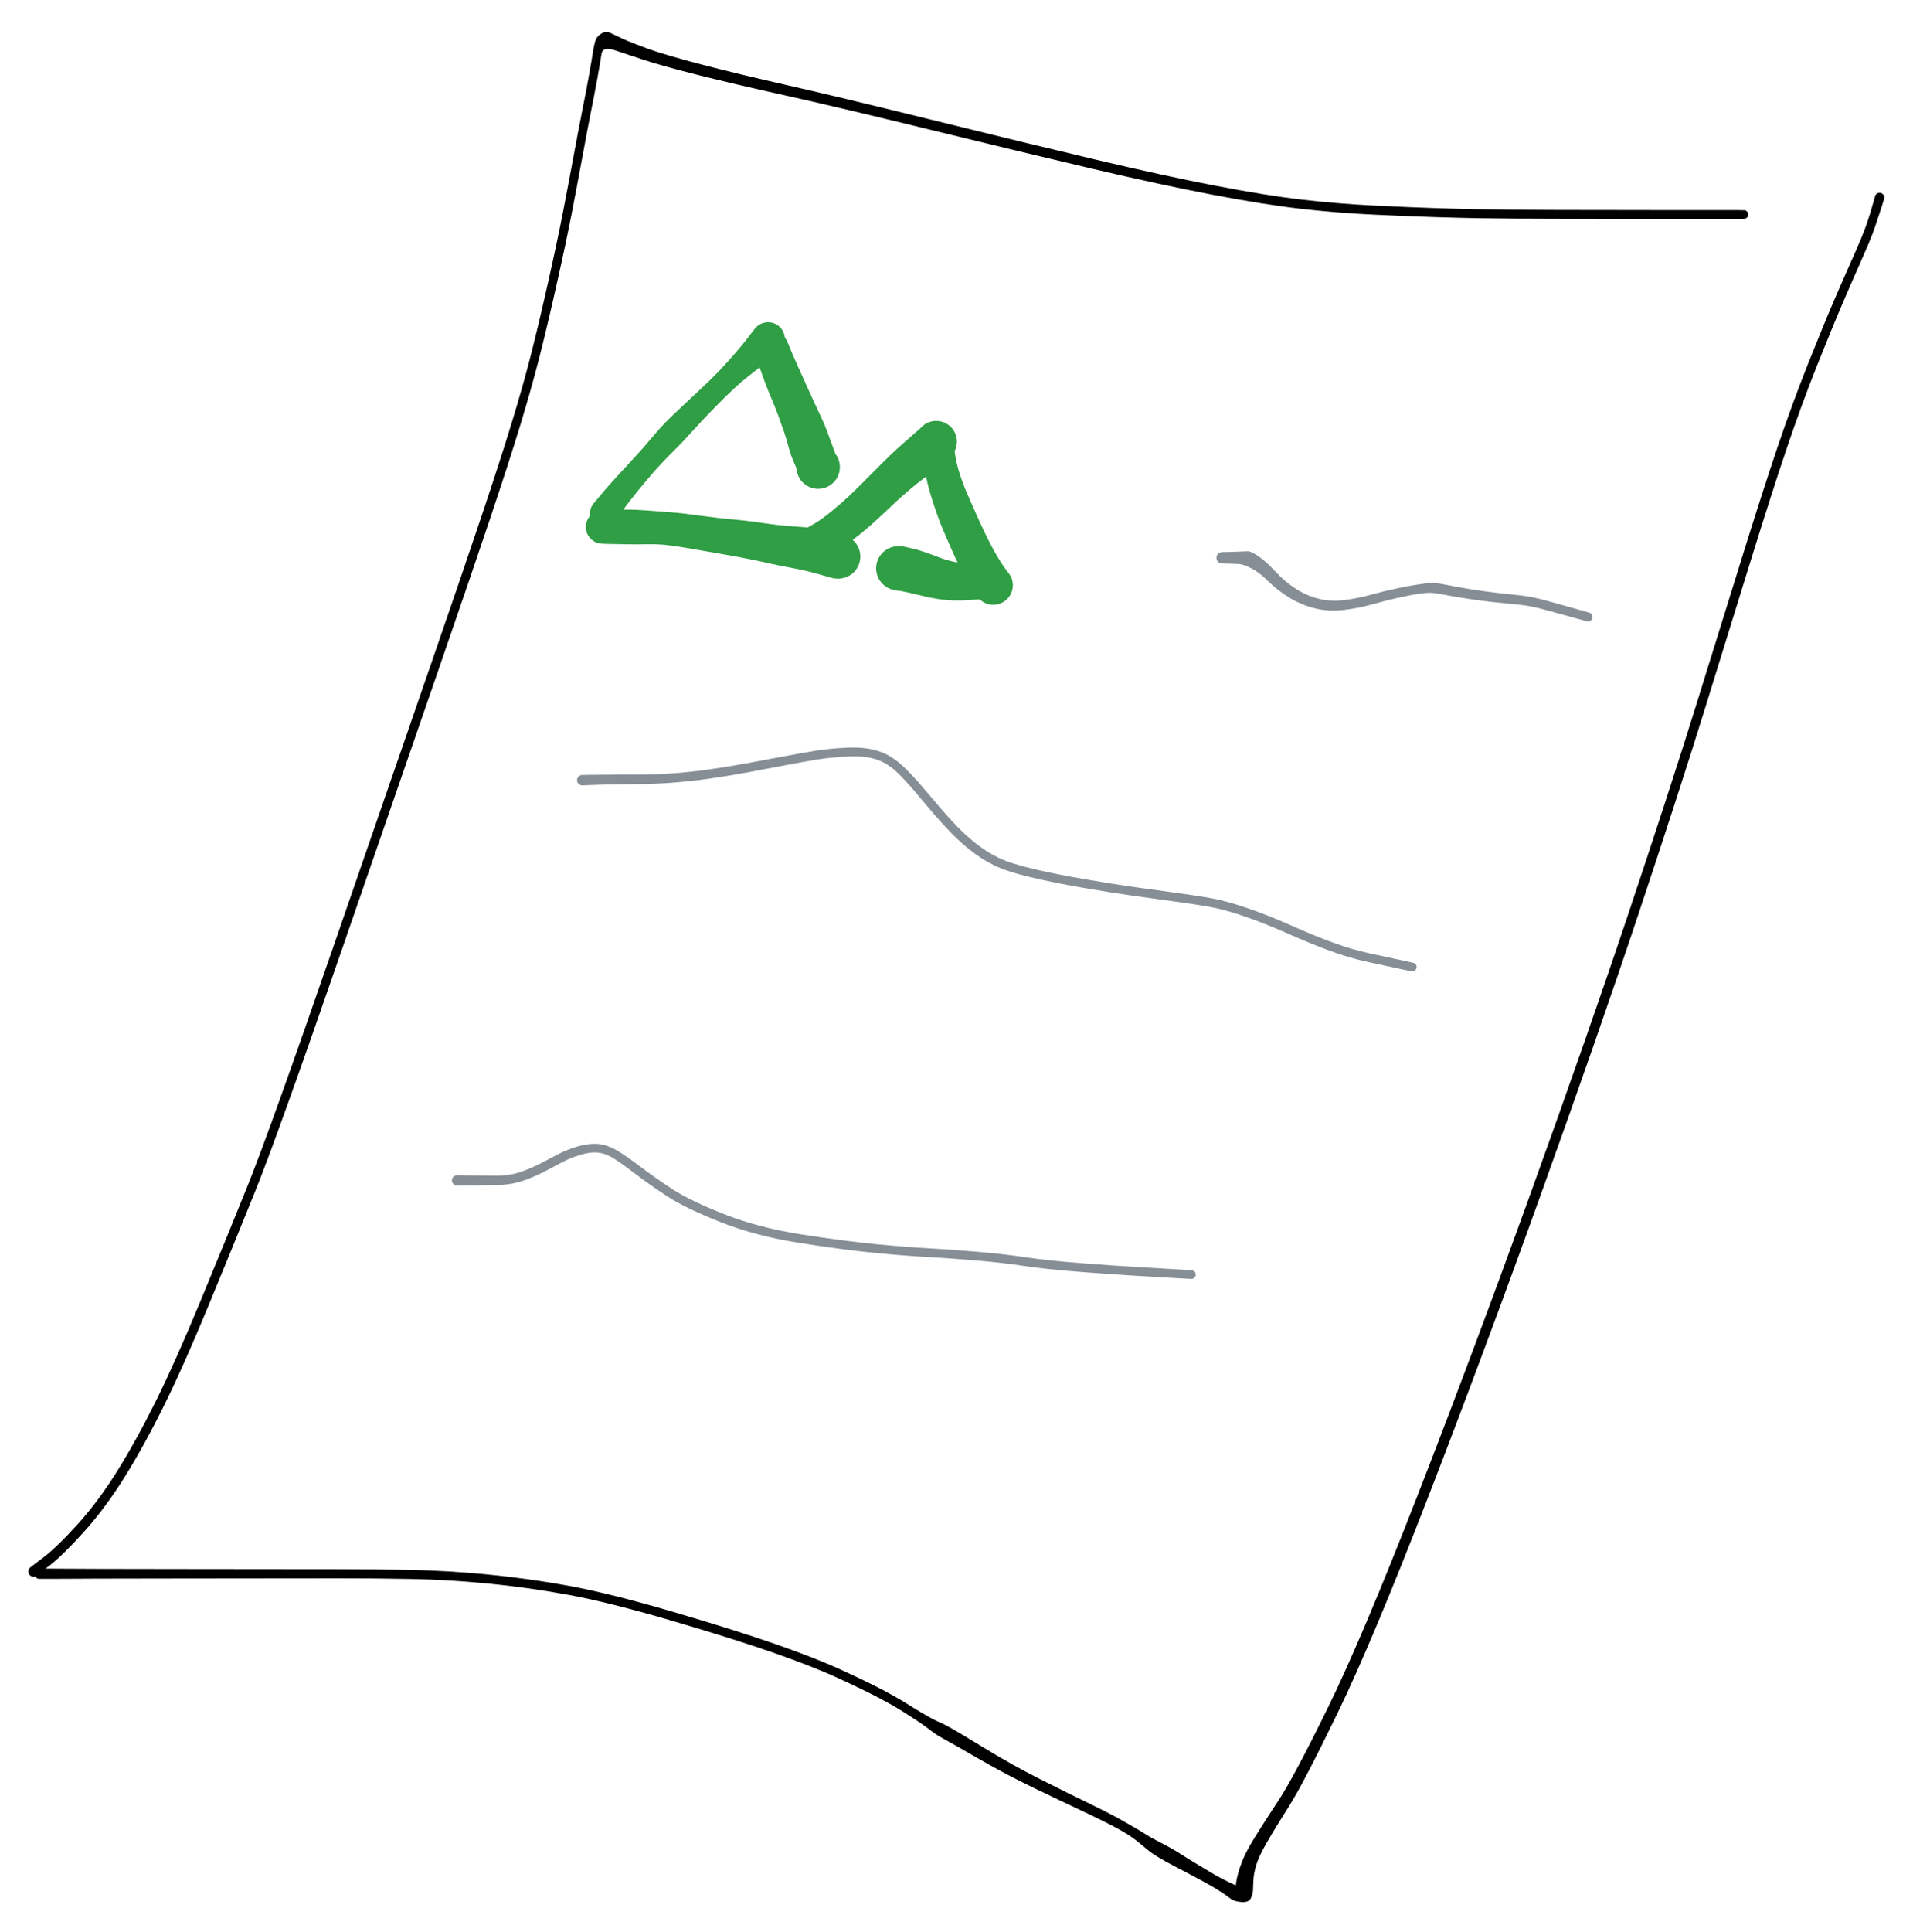 <svg version="1.1" xmlns="http://www.w3.org/2000/svg" viewBox="0 0 572.657 578.059" width="1717.972" height="1734.177">
  <!-- svg-source:excalidraw -->
  
  <defs>
    <style class="style-fonts">
      @font-face {
        font-family: "Virgil";
        src: url("https://excalidraw.com/Virgil.woff2");
      }
      @font-face {
        font-family: "Cascadia";
        src: url("https://excalidraw.com/Cascadia.woff2");
      }
    </style>
    
  </defs>
  <rect x="0" y="0" width="572.657" height="578.059" fill="#ffffff"></rect><g transform="translate(10 470.284) rotate(0 257.62 -230.142)" stroke="none"><path fill="#000000" d="M -0.95,-1.23 Q -0.95,-1.23 3.03,-4.26 7.02,-7.28 13.24,-14.14 19.45,-21.00 25.20,-30.24 30.95,-39.48 36.74,-51.17 42.53,-62.87 49.88,-80.62 57.23,-98.37 63.94,-114.99 70.66,-131.61 89.95,-187.44 109.24,-243.27 119.05,-271.66 128.86,-300.04 134.33,-316.38 139.81,-332.72 143.20,-343.82 146.59,-354.92 148.94,-364.14 151.28,-373.35 154.05,-385.69 156.82,-398.03 158.50,-406.68 160.18,-415.34 161.78,-424.02 163.39,-432.71 164.44,-437.95 165.50,-443.20 166.31,-447.76 167.13,-452.31 167.47,-454.59 167.82,-456.86 168.24,-458.15 168.66,-459.44 170.05,-460.26 171.43,-461.08 172.83,-460.38 174.24,-459.68 176.57,-458.61 178.90,-457.54 183.89,-455.72 188.88,-453.90 199.78,-451.04 210.68,-448.19 225.63,-444.80 240.58,-441.42 268.91,-434.43 297.24,-427.43 317.77,-422.57 338.30,-417.71 353.58,-414.76 368.85,-411.81 379.61,-410.56 390.36,-409.31 401.45,-408.77 412.55,-408.23 419.79,-408.00 427.03,-407.77 432.47,-407.67 437.92,-407.57 443.24,-407.53 448.56,-407.48 456.78,-407.46 464.99,-407.45 472.01,-407.44 479.03,-407.43 484.89,-407.42 490.74,-407.42 495.54,-407.42 500.35,-407.41 504.03,-407.41 507.71,-407.41 509.88,-407.41 512.04,-407.41 512.25,-407.38 512.46,-407.34 512.65,-407.24 512.84,-407.14 512.98,-406.99 513.13,-406.83 513.22,-406.64 513.31,-406.45 513.33,-406.24 513.35,-406.02 513.31,-405.82 513.26,-405.61 513.15,-405.43 513.04,-405.24 512.88,-405.11 512.72,-404.97 512.52,-404.89 512.32,-404.81 512.11,-404.80 511.90,-404.79 511.69,-404.84 511.49,-404.90 511.31,-405.02 511.13,-405.14 511.00,-405.31 510.88,-405.48 510.81,-405.68 510.74,-405.88 510.74,-406.10 510.74,-406.31 510.81,-406.51 510.88,-406.71 511.01,-406.88 511.13,-407.05 511.31,-407.17 511.49,-407.29 511.69,-407.35 511.90,-407.40 512.11,-407.39 512.32,-407.38 512.52,-407.30 512.72,-407.22 512.88,-407.08 513.04,-406.95 513.15,-406.76 513.26,-406.58 513.31,-406.37 513.35,-406.17 513.33,-405.95 513.31,-405.74 513.22,-405.55 513.13,-405.36 512.98,-405.20 512.83,-405.05 512.65,-404.95 512.46,-404.85 512.25,-404.81 512.04,-404.78 512.04,-404.78 512.04,-404.78 509.88,-404.78 507.71,-404.78 504.03,-404.78 500.34,-404.78 495.54,-404.78 490.74,-404.78 484.88,-404.78 479.03,-404.78 472.01,-404.79 464.99,-404.80 456.77,-404.81 448.54,-404.83 443.21,-404.86 437.87,-404.90 432.41,-404.99 426.94,-405.09 419.68,-405.31 412.42,-405.53 401.23,-406.05 390.04,-406.58 379.19,-407.83 368.33,-409.08 352.99,-412.01 337.65,-414.94 317.10,-419.76 296.54,-424.59 268.23,-431.52 239.92,-438.45 224.90,-441.77 209.89,-445.09 198.82,-447.88 187.76,-450.68 182.59,-452.41 177.42,-454.15 173.91,-455.29 170.41,-456.44 170.06,-454.14 169.72,-451.85 168.90,-447.27 168.07,-442.69 167.02,-437.46 165.97,-432.23 164.37,-423.53 162.77,-414.83 161.08,-406.14 159.39,-397.45 156.61,-385.08 153.84,-372.70 151.48,-363.43 149.12,-354.15 145.73,-343.01 142.33,-331.87 136.85,-315.52 131.38,-299.17 121.58,-270.78 111.77,-242.39 92.47,-186.49 73.16,-130.60 66.45,-113.96 59.75,-97.33 52.38,-79.49 45.01,-61.64 39.17,-49.82 33.34,-37.99 27.47,-28.53 21.60,-19.07 15.22,-11.99 8.85,-4.91 4.90,-1.84 0.95,1.23 0.79,1.33 0.62,1.43 0.44,1.48 0.26,1.53 0.07,1.54 -0.10,1.55 -0.29,1.52 -0.47,1.48 -0.64,1.40 -0.82,1.32 -0.96,1.21 -1.11,1.09 -1.22,0.94 -1.34,0.79 -1.41,0.62 -1.49,0.45 -1.52,0.26 -1.56,0.07 -1.54,-0.10 -1.53,-0.29 -1.47,-0.47 -1.41,-0.65 -1.31,-0.81 -1.22,-0.97 -1.08,-1.10 -0.95,-1.23 -0.95,-1.23 L -0.95,-1.23 Z"></path></g><g transform="translate(11.826 470.943) rotate(0 275.415 -157.367)" stroke="none"><path fill="#000000" d="M 0,-1.56 Q 0,-1.56 5.24,-1.52 10.48,-1.49 17.89,-1.46 25.30,-1.44 41.63,-1.42 57.96,-1.40 69.40,-1.39 80.83,-1.38 90.35,-1.37 99.86,-1.36 110.98,-1.15 122.10,-0.94 134.33,0.24 146.55,1.43 158.75,3.67 170.94,5.92 189.61,11.39 208.27,16.86 220.31,21.05 232.35,25.25 240.20,28.86 248.05,32.47 252.37,34.75 256.68,37.03 259.65,38.89 262.61,40.76 264.20,41.68 265.80,42.60 267.08,43.31 268.37,44.01 269.48,44.46 270.60,44.91 273.21,46.39 275.82,47.87 281.40,51.29 286.98,54.71 291.16,57.03 295.33,59.35 299.53,61.47 303.73,63.60 307.69,65.55 311.64,67.49 314.88,69.07 318.11,70.65 320.60,71.95 323.09,73.25 325.03,74.37 326.96,75.49 328.46,76.35 329.96,77.22 331.26,78.06 332.57,78.90 333.78,79.51 335.00,80.12 337.38,81.40 339.76,82.68 341.64,83.89 343.51,85.10 346.31,86.79 349.12,88.47 350.87,89.52 352.61,90.56 354.00,91.28 355.38,91.99 356.40,92.47 357.41,92.94 358.76,93.58 360.11,94.23 359.18,94.95 358.26,95.68 358.12,94.55 357.98,93.43 358.43,91.21 358.88,88.99 360.00,86.10 361.11,83.21 363.81,78.86 366.50,74.51 371.02,67.64 375.54,60.76 385.72,40.01 395.90,19.25 412.46,-23.27 429.02,-65.80 446.44,-114.07 463.86,-162.34 475.92,-198.39 487.99,-234.44 496.03,-260.32 504.08,-286.19 509.91,-304.95 515.74,-323.71 520.26,-337.10 524.79,-350.50 529.55,-362.41 534.31,-374.33 537.28,-381.22 540.25,-388.11 542.12,-392.29 543.99,-396.47 545.12,-399.16 546.25,-401.84 547.08,-404.26 547.91,-406.67 548.71,-409.53 549.51,-412.39 549.63,-412.59 549.75,-412.78 549.93,-412.93 550.11,-413.08 550.32,-413.16 550.54,-413.24 550.77,-413.25 551.00,-413.26 551.22,-413.20 551.44,-413.13 551.63,-413.00 551.82,-412.87 551.96,-412.68 552.10,-412.50 552.17,-412.28 552.24,-412.06 552.24,-411.83 552.23,-411.60 552.16,-411.38 552.08,-411.16 551.94,-410.98 551.79,-410.79 551.60,-410.67 551.41,-410.54 551.18,-410.48 550.96,-410.42 550.73,-410.44 550.50,-410.45 550.29,-410.54 550.07,-410.63 549.90,-410.78 549.72,-410.93 549.61,-411.13 549.49,-411.33 549.45,-411.56 549.40,-411.79 549.43,-412.02 549.45,-412.25 549.55,-412.45 549.65,-412.66 549.82,-412.83 549.98,-412.99 550.18,-413.10 550.39,-413.20 550.62,-413.24 550.85,-413.27 551.07,-413.23 551.30,-413.19 551.50,-413.08 551.71,-412.97 551.86,-412.80 552.02,-412.63 552.11,-412.42 552.21,-412.21 552.23,-411.98 552.25,-411.75 552.20,-411.52 552.15,-411.30 552.15,-411.30 552.15,-411.30 551.28,-408.56 550.41,-405.82 549.55,-403.32 548.70,-400.81 547.56,-398.10 546.41,-395.39 544.56,-391.22 542.70,-387.05 539.76,-380.19 536.81,-373.33 532.08,-361.48 527.36,-349.63 522.86,-336.26 518.36,-322.90 512.55,-304.13 506.74,-285.36 498.72,-259.45 490.70,-233.54 478.66,-197.44 466.62,-161.35 449.25,-113.02 431.87,-64.70 415.33,-22.01 398.79,20.66 388.61,41.64 378.43,62.62 374.07,69.52 369.70,76.43 367.36,80.50 365.01,84.58 364.25,87.10 363.50,89.63 363.39,91.55 363.29,93.48 363.25,94.69 363.22,95.89 362.60,97.14 361.98,98.39 359.85,98.25 357.72,98.11 356.58,97.26 355.44,96.40 354.52,95.77 353.59,95.15 352.26,94.32 350.93,93.50 349.15,92.52 347.37,91.55 344.48,90.00 341.58,88.45 339.58,87.43 337.58,86.41 335.26,85.04 332.94,83.66 331.75,82.66 330.56,81.65 329.44,80.73 328.31,79.80 326.96,78.84 325.60,77.88 323.70,76.81 321.80,75.75 319.33,74.49 316.86,73.24 313.61,71.70 310.35,70.16 306.35,68.27 302.36,66.37 298.07,64.30 293.78,62.23 289.48,59.98 285.18,57.73 279.55,54.46 273.91,51.19 271.31,49.78 268.72,48.37 267.66,47.57 266.60,46.76 265.44,45.90 264.28,45.04 262.74,44.01 261.21,42.99 258.33,41.17 255.45,39.36 251.20,37.12 246.94,34.87 239.21,31.31 231.48,27.75 219.51,23.57 207.53,19.40 188.99,13.97 170.46,8.54 158.37,6.32 146.29,4.10 134.17,2.92 122.05,1.75 110.96,1.56 99.86,1.36 90.35,1.37 80.83,1.38 69.40,1.39 57.96,1.40 41.63,1.42 25.30,1.44 17.89,1.46 10.48,1.49 5.24,1.52 0,1.56 -0.18,1.53 -0.37,1.51 -0.54,1.45 -0.72,1.38 -0.88,1.27 -1.03,1.16 -1.16,1.02 -1.28,0.88 -1.37,0.72 -1.46,0.55 -1.50,0.37 -1.55,0.18 -1.55,-0.00 -1.55,-0.18 -1.50,-0.37 -1.46,-0.55 -1.37,-0.72 -1.28,-0.88 -1.16,-1.02 -1.03,-1.16 -0.88,-1.27 -0.72,-1.38 -0.54,-1.45 -0.37,-1.51 -0.18,-1.53 0.00,-1.56 0.00,-1.56 L 0,-1.56 Z"></path></g><g transform="translate(180.745 153.482) rotate(0 32.088 -26.1)" stroke="none"><path fill="#2f9e44" d="M -3.28,-2.55 Q -3.28,-2.55 -0.69,-5.64 1.88,-8.72 5.78,-12.89 9.68,-17.06 11.92,-19.62 14.15,-22.18 15.94,-24.31 17.72,-26.44 21.07,-29.62 24.41,-32.80 28.18,-36.29 31.95,-39.79 34.22,-42.15 36.48,-44.52 38.93,-47.33 41.38,-50.14 43.00,-52.24 44.62,-54.35 45.01,-54.87 45.41,-55.40 45.87,-55.80 46.33,-56.21 46.87,-56.49 47.41,-56.77 48.00,-56.91 48.59,-57.06 49.20,-57.05 49.81,-57.05 50.40,-56.90 51.00,-56.76 51.53,-56.47 52.07,-56.19 52.53,-55.78 52.98,-55.38 53.33,-54.87 53.67,-54.37 53.89,-53.80 54.10,-53.23 54.17,-52.62 54.24,-52.02 54.17,-51.41 54.09,-50.81 53.87,-50.24 53.66,-49.67 53.31,-49.17 52.96,-48.67 53.34,-51.46 53.72,-54.25 55.16,-50.69 56.61,-47.13 58.14,-43.77 59.66,-40.40 60.59,-38.33 61.52,-36.25 62.81,-33.44 64.09,-30.64 65.14,-28.45 66.18,-26.26 66.90,-24.25 67.62,-22.24 69.19,-18.05 70.75,-13.86 70.61,-12.81 70.46,-11.75 69.98,-10.80 69.51,-9.84 68.75,-9.09 68.00,-8.34 67.04,-7.87 66.09,-7.40 65.03,-7.26 63.97,-7.12 62.93,-7.32 61.88,-7.53 60.96,-8.05 60.03,-8.58 59.32,-9.37 58.61,-10.17 58.20,-11.15 57.78,-12.13 57.69,-13.19 57.61,-14.25 57.87,-15.28 58.13,-16.32 58.71,-17.21 59.28,-18.11 60.11,-18.77 60.95,-19.44 61.95,-19.80 62.95,-20.17 64.01,-20.19 65.08,-20.22 66.09,-19.90 67.11,-19.59 67.98,-18.96 68.84,-18.34 69.46,-17.47 70.08,-16.61 70.39,-15.59 70.70,-14.57 70.66,-13.51 70.63,-12.44 70.26,-11.44 69.89,-10.44 69.22,-9.61 68.55,-8.79 67.65,-8.22 66.75,-7.64 65.72,-7.39 64.69,-7.14 63.63,-7.23 62.56,-7.32 61.59,-7.74 60.61,-8.16 59.82,-8.88 59.03,-9.59 58.51,-10.52 57.99,-11.45 57.79,-12.49 57.59,-13.54 57.59,-13.54 57.59,-13.54 56.73,-15.57 55.86,-17.59 55.29,-19.80 54.72,-22.01 53.99,-24.15 53.26,-26.29 52.27,-29.01 51.27,-31.73 50.31,-33.93 49.35,-36.13 48.03,-39.66 46.70,-43.18 45.74,-46.39 44.78,-49.60 45.10,-52.50 45.41,-55.40 45.87,-55.80 46.33,-56.20 46.87,-56.49 47.41,-56.77 48.00,-56.91 48.59,-57.06 49.20,-57.05 49.81,-57.05 50.40,-56.90 51.00,-56.76 51.53,-56.47 52.07,-56.19 52.53,-55.78 52.98,-55.38 53.33,-54.87 53.67,-54.37 53.89,-53.80 54.10,-53.23 54.17,-52.62 54.24,-52.02 54.17,-51.41 54.09,-50.81 53.87,-50.24 53.66,-49.67 53.31,-49.17 52.96,-48.67 51.88,-47.79 50.79,-46.91 48.99,-45.44 47.20,-43.96 44.32,-41.71 41.43,-39.46 39.02,-37.24 36.60,-35.02 33.07,-31.40 29.55,-27.79 26.53,-24.44 23.52,-21.10 21.55,-19.17 19.59,-17.24 17.29,-14.81 14.99,-12.38 11.49,-8.17 7.99,-3.95 5.64,-0.69 3.28,2.55 2.92,2.91 2.57,3.26 2.14,3.52 1.71,3.79 1.23,3.94 0.75,4.09 0.25,4.12 -0.24,4.15 -0.73,4.06 -1.22,3.97 -1.68,3.77 -2.14,3.56 -2.53,3.25 -2.93,2.94 -3.24,2.55 -3.55,2.16 -3.76,1.70 -3.96,1.24 -4.06,0.75 -4.15,0.26 -4.12,-0.24 -4.09,-0.74 -3.94,-1.22 -3.79,-1.69 -3.53,-2.12 -3.28,-2.55 -3.28,-2.55 L -3.28,-2.55 Z"></path></g><g transform="translate(180.377 157.693) rotate(0 35.29 4.433)" stroke="none"><path fill="#2f9e44" d="M 0,-5.05 Q 0,-5.05 2.45,-5.09 4.91,-5.13 7.20,-5.18 9.48,-5.23 13.19,-4.94 16.91,-4.65 19.56,-4.46 22.21,-4.28 24.79,-3.96 27.38,-3.64 29.80,-3.30 32.22,-2.97 34.35,-2.73 36.47,-2.48 39.75,-2.19 43.02,-1.90 46.75,-1.35 50.47,-0.81 52.72,-0.56 54.97,-0.31 57.48,-0.15 59.98,-0.00 62.60,0.30 65.23,0.61 68.61,1.47 72.00,2.34 73.01,2.74 74.01,3.14 74.83,3.84 75.66,4.53 76.22,5.46 76.77,6.38 77.01,7.44 77.24,8.49 77.12,9.57 77.01,10.64 76.56,11.62 76.10,12.60 75.36,13.39 74.62,14.17 73.67,14.68 72.71,15.19 71.65,15.36 70.58,15.54 69.51,15.36 68.45,15.19 67.49,14.68 66.54,14.18 65.80,13.40 65.05,12.61 64.60,11.63 64.14,10.65 64.03,9.58 63.91,8.51 64.14,7.45 64.37,6.40 64.93,5.47 65.48,4.54 66.31,3.84 67.13,3.14 68.13,2.74 69.13,2.34 70.21,2.28 71.29,2.22 72.33,2.51 73.37,2.80 74.27,3.41 75.16,4.01 75.82,4.87 76.47,5.73 76.82,6.75 77.16,7.78 77.16,8.86 77.16,9.94 76.82,10.96 76.47,11.98 75.82,12.84 75.17,13.71 74.28,14.31 73.38,14.92 72.34,15.21 71.30,15.50 70.22,15.44 69.14,15.38 69.14,15.38 69.15,15.38 65.48,14.34 61.82,13.30 59.35,12.78 56.89,12.27 54.68,11.87 52.46,11.48 50.36,10.99 48.26,10.50 44.89,9.81 41.52,9.13 38.25,8.54 34.98,7.96 32.80,7.59 30.63,7.22 28.28,6.81 25.94,6.40 23.63,6.02 21.32,5.65 18.96,5.38 16.59,5.12 13.04,5.17 9.48,5.23 7.20,5.18 4.91,5.13 2.45,5.09 0,5.05 -0.60,4.97 -1.20,4.90 -1.77,4.68 -2.34,4.47 -2.84,4.12 -3.34,3.78 -3.75,3.32 -4.15,2.86 -4.44,2.33 -4.72,1.79 -4.86,1.19 -5.01,0.60 -5.01,-0.00 -5.01,-0.60 -4.86,-1.20 -4.72,-1.79 -4.43,-2.33 -4.15,-2.86 -3.75,-3.32 -3.34,-3.78 -2.84,-4.12 -2.34,-4.47 -1.77,-4.68 -1.20,-4.90 -0.60,-4.97 0.00,-5.05 0.00,-5.05 L 0,-5.05 Z"></path></g><g transform="translate(239.543 164.675) rotate(0 20.361 -16.268)" stroke="none"><path fill="#2f9e44" d="M -2.08,-4.73 Q -2.08,-4.73 -0.01,-5.70 2.06,-6.67 4.35,-8.04 6.64,-9.40 9.67,-11.92 12.70,-14.43 14.28,-15.92 15.86,-17.42 17.48,-19.00 19.11,-20.59 21.88,-23.41 24.65,-26.22 26.77,-28.27 28.90,-30.33 30.79,-31.97 32.68,-33.62 35.14,-35.79 37.61,-37.97 38.56,-38.33 39.51,-38.68 40.52,-38.71 41.53,-38.75 42.51,-38.45 43.48,-38.16 44.30,-37.57 45.13,-36.98 45.73,-36.16 46.32,-35.34 46.62,-34.37 46.93,-33.41 46.90,-32.39 46.88,-31.38 46.53,-30.42 46.19,-29.47 45.56,-28.68 44.93,-27.88 44.07,-27.33 43.22,-26.78 42.24,-26.53 41.26,-26.28 40.24,-26.36 39.23,-26.44 38.30,-26.84 37.37,-27.23 36.61,-27.91 35.85,-28.58 35.35,-29.46 34.84,-30.34 34.65,-31.34 34.45,-32.33 34.58,-33.34 34.72,-34.34 35.16,-35.25 35.61,-36.17 36.32,-36.89 37.04,-37.61 37.94,-38.06 38.85,-38.52 39.85,-38.66 40.86,-38.80 41.86,-38.61 42.85,-38.42 43.74,-37.93 44.62,-37.43 45.30,-36.68 45.98,-35.93 46.39,-35.00 46.79,-34.07 46.88,-33.06 46.97,-32.05 46.73,-31.06 46.49,-30.08 45.94,-29.22 45.40,-28.37 44.61,-27.73 43.83,-27.09 43.83,-27.09 43.83,-27.09 43.03,-26.40 42.23,-25.71 40.49,-24.26 38.74,-22.81 36.68,-21.29 34.62,-19.77 32.21,-17.68 29.79,-15.59 28.24,-14.13 26.70,-12.67 24.95,-11.03 23.21,-9.39 21.41,-7.79 19.60,-6.18 17.76,-4.70 15.91,-3.22 13.97,-1.91 12.04,-0.60 9.18,1.18 6.33,2.96 4.21,3.85 2.08,4.73 1.49,4.92 0.89,5.10 0.27,5.13 -0.35,5.16 -0.96,5.04 -1.57,4.93 -2.14,4.67 -2.71,4.41 -3.20,4.02 -3.69,3.63 -4.07,3.13 -4.45,2.64 -4.70,2.07 -4.95,1.50 -5.06,0.88 -5.17,0.27 -5.12,-0.34 -5.08,-0.97 -4.89,-1.56 -4.70,-2.16 -4.37,-2.69 -4.05,-3.22 -3.60,-3.66 -3.16,-4.10 -2.62,-4.42 -2.08,-4.73 -2.08,-4.73 L -2.08,-4.73 Z"></path></g><g transform="translate(280.265 132.139) rotate(0 8.816 21.976)" stroke="none"><path fill="#2f9e44" d="M 5.04,-0.84 Q 5.04,-0.84 5.48,2.76 5.92,6.36 7.10,9.90 8.28,13.44 9.58,16.32 10.88,19.21 11.81,21.38 12.75,23.55 14.50,27.20 16.24,30.86 17.99,33.88 19.75,36.91 20.97,38.45 22.18,40.00 22.47,40.66 22.75,41.31 22.86,42.02 22.98,42.72 22.92,43.43 22.87,44.14 22.64,44.82 22.42,45.50 22.04,46.10 21.66,46.70 21.15,47.20 20.63,47.69 20.02,48.05 19.40,48.41 18.72,48.61 18.03,48.81 17.32,48.84 16.61,48.87 15.91,48.73 15.21,48.59 14.56,48.28 13.92,47.98 13.37,47.53 12.81,47.08 12.38,46.51 11.95,45.94 11.55,44.46 11.16,42.98 11.31,42.04 11.46,41.10 11.91,40.25 12.35,39.40 13.05,38.74 13.74,38.08 14.61,37.68 15.48,37.28 16.43,37.17 17.38,37.07 18.31,37.27 19.25,37.47 20.07,37.96 20.89,38.46 21.51,39.18 22.13,39.91 22.49,40.80 22.84,41.69 22.90,42.64 22.95,43.60 22.70,44.52 22.44,45.44 21.91,46.24 21.37,47.03 20.61,47.61 19.85,48.19 18.94,48.50 18.04,48.81 17.08,48.81 16.12,48.81 15.22,48.51 14.31,48.20 13.55,47.62 12.78,47.05 12.25,46.26 11.71,45.47 11.45,44.54 11.19,43.62 11.24,42.67 11.29,41.71 11.64,40.82 12.00,39.93 12.61,39.20 13.23,38.47 14.05,37.98 14.87,37.48 15.80,37.27 16.74,37.07 17.69,37.17 18.64,37.27 19.51,37.67 20.38,38.07 21.08,38.73 21.77,39.38 22.22,40.23 22.67,41.07 22.43,40.54 22.18,40.00 22.47,40.66 22.75,41.31 22.86,42.02 22.98,42.72 22.92,43.43 22.87,44.14 22.64,44.82 22.42,45.49 22.04,46.10 21.66,46.70 21.15,47.20 20.63,47.69 20.02,48.05 19.40,48.41 18.72,48.61 18.03,48.81 17.32,48.84 16.61,48.87 15.91,48.73 15.21,48.59 14.56,48.28 13.92,47.98 13.37,47.53 12.81,47.08 12.38,46.51 11.95,45.94 11.26,45.15 10.57,44.35 9.45,42.14 8.33,39.92 7.22,37.82 6.10,35.72 4.37,31.78 2.65,27.85 1.69,25.57 0.74,23.29 -0.36,20.00 -1.46,16.72 -2.05,14.66 -2.63,12.61 -3.08,10.28 -3.54,7.94 -4.29,4.39 -5.04,0.84 -5.07,0.22 -5.09,-0.39 -4.97,-0.99 -4.85,-1.59 -4.59,-2.15 -4.33,-2.71 -3.94,-3.19 -3.55,-3.67 -3.06,-4.04 -2.57,-4.41 -2.00,-4.66 -1.44,-4.90 -0.83,-5.00 -0.22,-5.10 0.38,-5.06 1.00,-5.01 1.58,-4.82 2.17,-4.62 2.69,-4.30 3.21,-3.97 3.64,-3.53 4.07,-3.08 4.38,-2.55 4.69,-2.02 4.87,-1.43 5.04,-0.84 5.04,-0.84 L 5.04,-0.84 Z"></path></g><g transform="translate(297.007 174.14) rotate(0 -14.058 -2.037)" stroke="none"><path fill="#2f9e44" d="M -2.98,5.11 Q -2.98,5.11 -2.18,5.17 -4.37,5.23 -7.03,5.43 -9.70,5.63 -12.09,5.52 -14.48,5.41 -16.72,5.03 -18.95,4.66 -21.13,4.11 -23.32,3.56 -25.50,3.09 -27.68,2.61 -28.45,2.58 -29.21,2.54 -30.24,2.19 -31.27,1.84 -32.13,1.18 -33.00,0.52 -33.60,-0.37 -34.21,-1.27 -34.50,-2.31 -34.79,-3.36 -34.72,-4.45 -34.66,-5.53 -34.26,-6.54 -33.85,-7.55 -33.15,-8.37 -32.44,-9.20 -31.51,-9.75 -30.58,-10.31 -29.52,-10.54 -28.46,-10.77 -27.38,-10.65 -26.30,-10.53 -25.31,-10.07 -24.33,-9.62 -23.54,-8.87 -22.76,-8.12 -22.25,-7.16 -21.74,-6.20 -21.57,-5.12 -21.40,-4.05 -21.58,-2.98 -21.75,-1.91 -22.27,-0.95 -22.78,0.00 -23.57,0.74 -24.36,1.49 -25.35,1.94 -26.33,2.39 -27.41,2.51 -28.49,2.62 -29.55,2.39 -30.61,2.15 -31.54,1.59 -32.47,1.02 -33.17,0.19 -33.87,-0.63 -34.27,-1.64 -34.67,-2.65 -34.73,-3.73 -34.78,-4.81 -34.49,-5.86 -34.19,-6.91 -33.58,-7.80 -32.97,-8.70 -32.10,-9.35 -31.24,-10.01 -30.21,-10.35 -29.18,-10.70 -28.09,-10.69 -27.01,-10.69 -27.01,-10.69 -27.01,-10.69 -24.79,-10.21 -22.58,-9.74 -20.52,-9.04 -18.46,-8.35 -16.21,-7.47 -13.97,-6.59 -11.83,-6.11 -9.70,-5.63 -7.03,-5.43 -4.37,-5.23 -2.18,-5.17 2.98,-5.11 0.61,-5.03 1.22,-4.96 1.79,-4.74 2.37,-4.52 2.88,-4.17 3.38,-3.82 3.79,-3.36 4.20,-2.90 4.49,-2.35 4.77,-1.81 4.92,-1.21 5.07,-0.61 5.07,0.00 5.07,0.61 4.92,1.21 4.77,1.81 4.49,2.35 4.20,2.90 3.79,3.36 3.38,3.82 2.88,4.17 2.37,4.52 1.79,4.74 1.22,4.96 0.61,5.03 -0.00,5.11 -0.00,5.11 L -2.98,5.11 Z"></path></g><g transform="translate(365.842 166.924) rotate(0 54.777 8.852)" stroke="none"><path fill="#868e96" d="M 0,-1.72 Q 0,-1.72 1.77,-1.74 3.54,-1.77 4.91,-1.84 6.28,-1.91 7.54,-1.95 8.80,-1.98 11.08,-0.33 13.37,1.32 16.07,4.23 18.77,7.14 21.98,9.21 25.18,11.29 28.78,12.22 32.38,13.16 36.36,12.68 40.33,12.20 44.47,11.07 48.61,9.93 52.17,9.18 55.73,8.42 57.91,8.10 60.09,7.79 61.61,7.54 63.12,7.30 66.56,7.98 70.00,8.67 74.24,9.37 78.48,10.06 82.10,10.47 85.71,10.88 89.21,11.24 92.72,11.60 97.71,12.99 102.70,14.38 106.31,15.39 109.91,16.40 110.11,16.49 110.31,16.58 110.47,16.73 110.63,16.88 110.73,17.07 110.83,17.27 110.87,17.48 110.90,17.70 110.87,17.92 110.83,18.13 110.73,18.33 110.63,18.52 110.47,18.67 110.31,18.82 110.11,18.91 109.91,19.00 109.69,19.03 109.48,19.05 109.26,19.00 109.05,18.96 108.86,18.84 108.67,18.73 108.53,18.56 108.39,18.40 108.31,18.19 108.23,17.99 108.22,17.77 108.20,17.55 108.26,17.34 108.32,17.13 108.44,16.95 108.57,16.77 108.74,16.64 108.92,16.50 109.12,16.44 109.33,16.37 109.55,16.37 109.77,16.37 109.98,16.44 110.18,16.51 110.36,16.64 110.53,16.77 110.65,16.95 110.78,17.13 110.83,17.34 110.89,17.55 110.88,17.77 110.87,17.99 110.79,18.19 110.71,18.40 110.57,18.56 110.42,18.73 110.24,18.84 110.05,18.96 109.84,19.00 109.62,19.05 109.40,19.03 109.19,19.00 109.19,19.00 109.19,19.00 105.58,18.01 101.97,17.01 97.20,15.69 92.43,14.36 88.92,14.03 85.41,13.69 81.72,13.31 78.03,12.94 73.72,12.28 69.41,11.63 66.40,11.03 63.38,10.44 61.94,10.47 60.50,10.50 58.41,10.83 56.32,11.15 52.85,11.92 49.38,12.68 45.03,13.90 40.68,15.13 36.18,15.63 31.69,16.13 27.60,15.08 23.50,14.03 19.90,11.79 16.31,9.54 13.70,6.92 11.09,4.30 8.68,3.11 6.28,1.91 4.91,1.84 3.54,1.77 1.77,1.74 0,1.72 -0.20,1.69 -0.41,1.67 -0.60,1.59 -0.80,1.52 -0.97,1.40 -1.14,1.29 -1.28,1.13 -1.41,0.97 -1.51,0.79 -1.61,0.61 -1.66,0.40 -1.71,0.20 -1.71,-0.00 -1.71,-0.20 -1.66,-0.40 -1.61,-0.61 -1.51,-0.79 -1.41,-0.97 -1.28,-1.13 -1.14,-1.29 -0.97,-1.40 -0.80,-1.52 -0.60,-1.59 -0.41,-1.67 -0.20,-1.69 0.00,-1.72 0.00,-1.72 L 0,-1.72 Z"></path></g><g transform="translate(174.27 233.48) rotate(0 124.252 23.386)" stroke="none"><path fill="#868e96" d="M -0.04,-1.56 Q -0.04,-1.56 2.56,-1.60 5.18,-1.65 8.77,-1.66 12.36,-1.67 16.79,-1.67 21.23,-1.67 26.48,-2.01 31.74,-2.36 37.60,-3.17 43.46,-3.99 49.38,-5.08 55.30,-6.17 60.49,-7.16 65.67,-8.15 69.83,-8.81 73.99,-9.47 79.09,-9.73 84.19,-9.99 88.01,-8.91 91.83,-7.84 95.12,-5.00 98.42,-2.16 102.88,3.20 107.35,8.56 110.80,12.32 114.26,16.07 117.67,18.78 121.08,21.50 124.63,23.21 128.18,24.93 134.89,26.51 141.60,28.09 150.16,29.57 158.71,31.05 165.58,32.02 172.45,32.99 177.98,33.73 183.52,34.48 187.98,35.25 192.45,36.02 198.69,38.13 204.92,40.23 212.17,43.44 219.42,46.66 224.97,48.68 230.51,50.70 235.72,51.82 240.94,52.94 244.86,53.78 248.78,54.62 248.97,54.70 249.17,54.78 249.33,54.92 249.50,55.05 249.61,55.24 249.72,55.42 249.76,55.62 249.81,55.83 249.79,56.04 249.77,56.25 249.68,56.45 249.59,56.64 249.44,56.80 249.30,56.95 249.11,57.05 248.92,57.15 248.71,57.19 248.50,57.22 248.30,57.19 248.09,57.15 247.90,57.06 247.71,56.96 247.56,56.80 247.42,56.65 247.33,56.46 247.24,56.27 247.21,56.05 247.19,55.84 247.23,55.64 247.28,55.43 247.39,55.24 247.49,55.06 247.66,54.92 247.82,54.79 248.01,54.71 248.21,54.63 248.42,54.61 248.64,54.60 248.84,54.66 249.05,54.71 249.22,54.83 249.40,54.95 249.53,55.12 249.66,55.29 249.73,55.49 249.79,55.69 249.80,55.90 249.80,56.12 249.73,56.32 249.66,56.52 249.53,56.69 249.41,56.86 249.23,56.98 249.06,57.10 248.85,57.16 248.65,57.21 248.43,57.20 248.22,57.19 248.22,57.19 248.22,57.19 244.30,56.35 240.39,55.50 235.00,54.34 229.61,53.17 223.99,51.11 218.36,49.06 211.22,45.89 204.08,42.72 198.04,40.67 192.00,38.61 187.58,37.85 183.17,37.08 177.62,36.33 172.08,35.59 165.17,34.61 158.27,33.64 149.63,32.14 140.99,30.65 134.01,28.97 127.03,27.30 123.24,25.43 119.44,23.56 115.88,20.71 112.32,17.85 108.82,14.05 105.32,10.25 100.99,5.03 96.67,-0.18 93.83,-2.76 90.99,-5.35 87.64,-6.35 84.28,-7.35 79.34,-7.09 74.41,-6.84 70.29,-6.18 66.18,-5.51 60.98,-4.51 55.79,-3.52 49.82,-2.40 43.84,-1.29 37.88,-0.44 31.93,0.39 26.58,0.77 21.24,1.14 16.81,1.17 12.39,1.21 8.83,1.27 5.27,1.33 2.66,1.44 0.04,1.56 -0.13,1.54 -0.32,1.52 -0.50,1.46 -0.68,1.40 -0.84,1.30 -0.99,1.20 -1.12,1.06 -1.25,0.92 -1.35,0.76 -1.44,0.59 -1.49,0.41 -1.54,0.23 -1.55,0.04 -1.55,-0.13 -1.51,-0.32 -1.47,-0.50 -1.39,-0.67 -1.31,-0.84 -1.19,-0.99 -1.07,-1.13 -0.92,-1.24 -0.76,-1.36 -0.59,-1.43 -0.42,-1.50 -0.23,-1.53 -0.04,-1.56 -0.04,-1.56 L -0.04,-1.56 Z"></path></g><g transform="translate(136.833 353.24) rotate(0 109.911 8.514)" stroke="none"><path fill="#868e96" d="M 0,-1.56 Q 0,-1.56 2.19,-1.52 4.38,-1.49 6.83,-1.46 9.29,-1.44 11.51,-1.42 13.72,-1.40 15.83,-1.73 17.94,-2.06 20.40,-3.03 22.86,-3.99 25.34,-5.27 27.81,-6.55 30.14,-7.79 32.48,-9.03 35.62,-10.03 38.76,-11.02 41.37,-10.96 43.97,-10.90 46.58,-9.65 49.19,-8.40 54.25,-4.56 59.31,-0.73 64.48,2.64 69.65,6.02 79.92,10.09 90.19,14.16 103.22,16.18 116.26,18.20 125.32,19.07 134.38,19.94 141.08,20.31 147.78,20.68 155.69,21.35 163.59,22.02 170.09,22.99 176.58,23.97 186.53,24.74 196.47,25.51 203.20,25.90 209.93,26.29 214.91,26.58 219.89,26.87 220.10,26.91 220.31,26.96 220.49,27.07 220.67,27.18 220.81,27.34 220.94,27.51 221.02,27.70 221.10,27.90 221.11,28.11 221.12,28.33 221.06,28.53 221.01,28.74 220.89,28.91 220.77,29.09 220.60,29.21 220.43,29.34 220.23,29.41 220.02,29.48 219.81,29.48 219.60,29.48 219.40,29.41 219.20,29.34 219.03,29.21 218.86,29.08 218.74,28.90 218.62,28.73 218.57,28.52 218.51,28.32 218.52,28.10 218.53,27.89 218.61,27.70 218.69,27.50 218.83,27.34 218.97,27.18 219.15,27.07 219.33,26.96 219.54,26.91 219.75,26.87 219.96,26.89 220.17,26.92 220.37,27.01 220.56,27.10 220.71,27.24 220.87,27.39 220.96,27.58 221.06,27.76 221.10,27.97 221.13,28.18 221.09,28.39 221.06,28.60 220.96,28.79 220.86,28.98 220.70,29.12 220.55,29.27 220.36,29.36 220.16,29.45 219.95,29.47 219.74,29.49 219.74,29.49 219.74,29.49 214.76,29.20 209.77,28.91 203.02,28.52 196.27,28.13 186.23,27.35 176.19,26.57 169.78,25.60 163.37,24.63 155.50,23.97 147.63,23.30 140.88,22.93 134.12,22.56 124.99,21.68 115.85,20.80 102.54,18.71 89.23,16.61 78.72,12.42 68.21,8.23 62.96,4.80 57.71,1.36 52.86,-2.33 48.00,-6.04 45.89,-7.16 43.78,-8.27 41.65,-8.37 39.51,-8.47 36.62,-7.57 33.73,-6.67 31.39,-5.41 29.05,-4.15 26.45,-2.80 23.86,-1.45 21.12,-0.39 18.38,0.66 16.06,1.03 13.73,1.40 11.51,1.42 9.29,1.44 6.83,1.46 4.38,1.49 2.19,1.52 0,1.56 -0.18,1.53 -0.37,1.51 -0.54,1.45 -0.72,1.38 -0.88,1.27 -1.03,1.16 -1.16,1.02 -1.28,0.88 -1.37,0.72 -1.46,0.55 -1.50,0.37 -1.55,0.18 -1.55,-0.00 -1.55,-0.18 -1.50,-0.37 -1.46,-0.55 -1.37,-0.72 -1.28,-0.88 -1.16,-1.02 -1.03,-1.16 -0.88,-1.27 -0.72,-1.38 -0.54,-1.45 -0.37,-1.51 -0.18,-1.53 0.00,-1.56 0.00,-1.56 L 0,-1.56 Z"></path></g></svg>